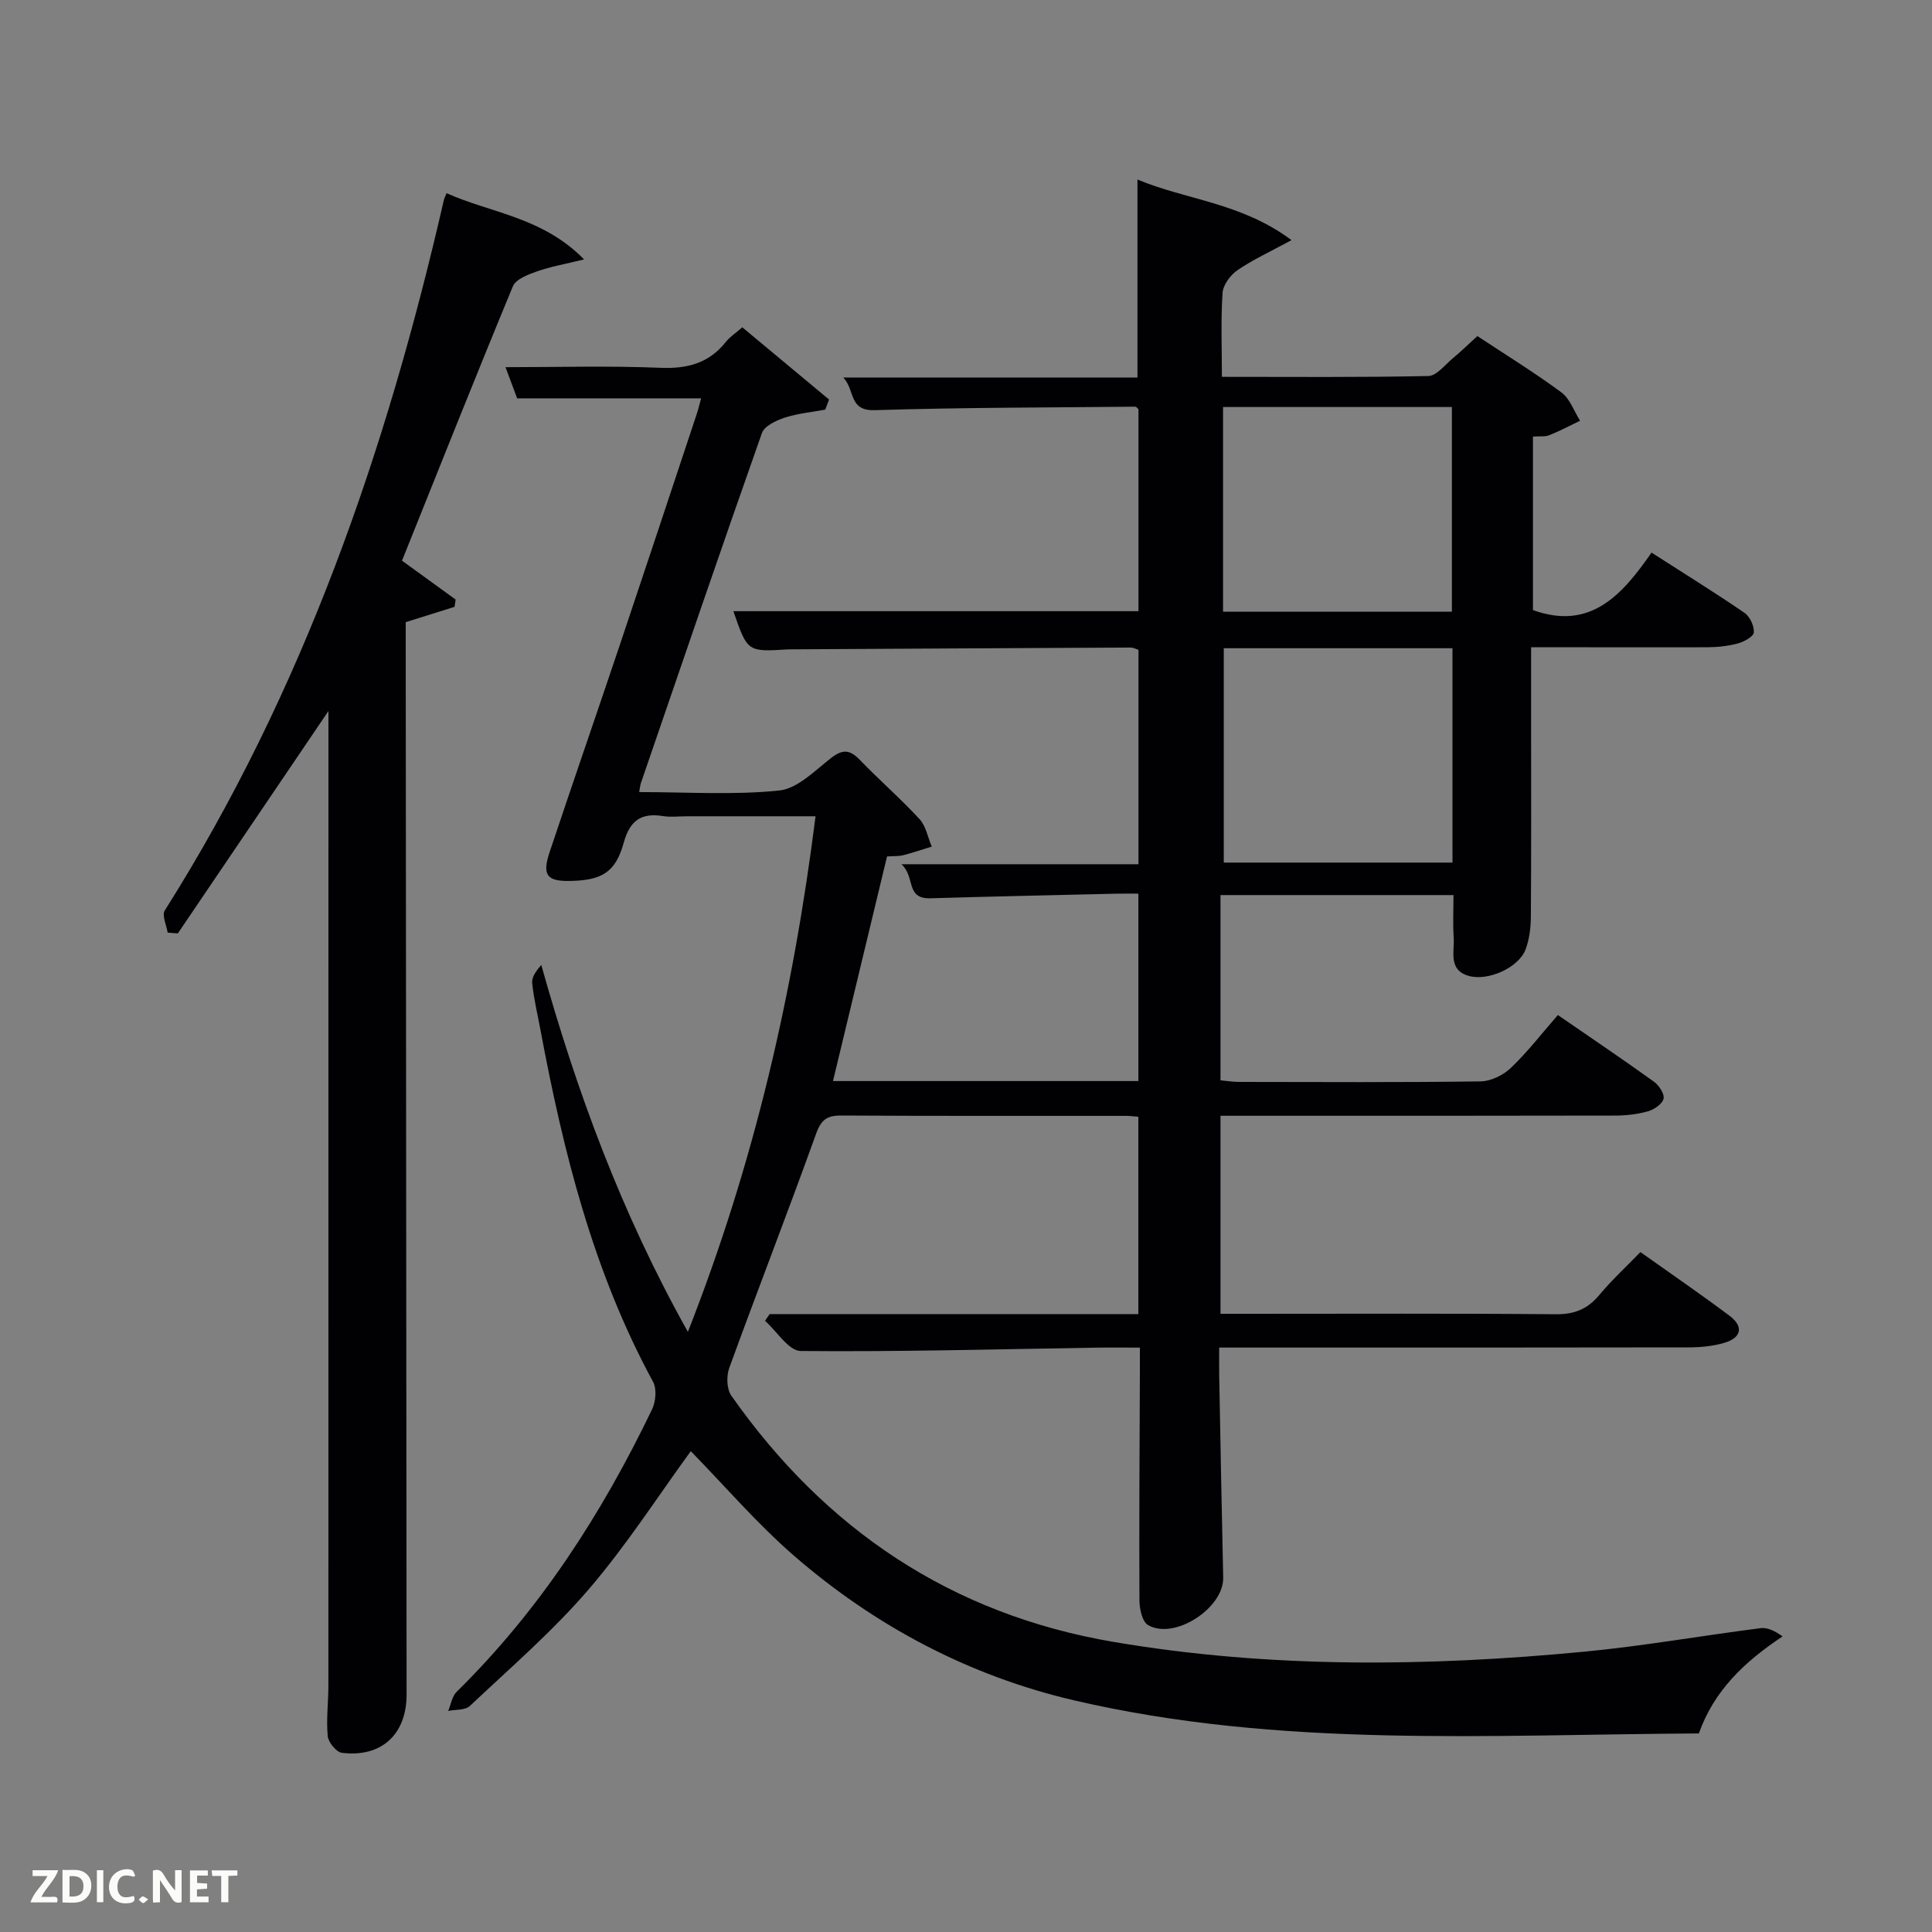 <svg enable-background="new 0 0 400 400" viewBox="0 0 400 400" xmlns="http://www.w3.org/2000/svg"><rect x="0" y="0" width="400" height="400" fill="#808080" stroke="none"/><path d="m143.02 300.45c-6.78 9.29-13.34 19.54-21.2 28.68-7.45 8.66-16.2 16.21-24.55 24.08-.96.9-2.96.71-4.48 1.02.57-1.34.8-3.03 1.77-3.98 17.2-16.91 30.04-36.83 40.43-58.43.78-1.61 1.02-4.26.22-5.73-12.39-22.8-18.58-47.55-23.3-72.79-.61-3.26-1.39-6.5-1.73-9.78-.12-1.22.83-2.54 1.89-3.73 7.34 26.22 16.56 51.33 30.35 75.96 13.7-34.87 21.8-70 26.43-106.75-9.04 0-17.81 0-26.59 0-1.67 0-3.37.22-4.99-.04-4.52-.72-6.86.91-8.13 5.5-1.69 6.13-4.5 7.78-10.97 7.93-4.93.11-5.98-1.15-4.38-5.96 4.79-14.35 9.74-28.64 14.56-42.97 5.35-15.92 10.62-31.86 15.92-47.8.31-.93.53-1.88.89-3.19-12.66 0-25 0-38.09 0-.71-1.9-1.65-4.42-2.41-6.45 10.87 0 21.48-.31 32.07.13 5.6.23 10.06-.95 13.57-5.39.81-1.02 1.97-1.76 3.39-2.99 6.01 5 11.98 9.98 17.96 14.95-.26.7-.53 1.39-.79 2.09-2.82.52-5.72.79-8.42 1.67-1.76.58-4.18 1.72-4.69 3.17-8.51 24.11-16.76 48.3-25.06 72.48-.15.45-.18.94-.36 1.86 9.79 0 19.47.65 28.99-.32 3.8-.39 7.39-4.13 10.77-6.75 2.36-1.83 3.86-1.73 5.89.37 4.04 4.19 8.46 8.03 12.4 12.3 1.33 1.44 1.71 3.77 2.53 5.69-1.96.6-3.91 1.27-5.89 1.78-.94.24-1.96.16-3.37.26-3.71 15.42-7.42 30.82-11.19 46.5h63.23c0-12.79 0-25.39 0-38.8-1.45 0-3.03-.03-4.6.01-12.81.3-25.62.57-38.43.95-5.25.16-3.1-4.42-6.02-7.05h49.07c0-14.93 0-29.53 0-44.39-.46-.14-1.06-.48-1.66-.47-23.49.1-46.99.24-70.48.37-.17 0-.33 0-.5.01-8.32.52-8.32.52-11.23-7.91h83.87c0-13.86 0-27.8 0-41.8-.17-.15-.42-.54-.67-.54-17.98.18-35.97.16-53.94.72-5.45.17-4.01-4.13-6.51-6.76h60.91c0-13.67 0-27.03 0-40.99 10.11 4.23 21.53 4.79 31.89 12.55-4.48 2.43-8.03 4.05-11.2 6.23-1.46 1-2.96 3.03-3.07 4.69-.38 5.6-.14 11.25-.14 17.38 14.54 0 28.66.13 42.76-.17 1.71-.04 3.42-2.32 5.04-3.66 1.65-1.37 3.19-2.88 5.1-4.61 5.86 3.88 11.8 7.53 17.39 11.66 1.77 1.31 2.61 3.88 3.87 5.87-2.12 1.02-4.21 2.13-6.39 3-.88.35-1.97.18-3.37.28v35.92c11.92 4.3 18.48-3.15 24.55-11.9 6.76 4.34 13.09 8.25 19.23 12.46 1.13.77 2.05 2.74 1.95 4.07-.06.86-2.04 1.94-3.34 2.29-2.05.55-4.25.77-6.38.78-11.94.03-23.9-.01-36.39-.01v15.27c0 13.5.05 27-.05 40.5-.02 2.28-.3 4.7-1.1 6.81-1.42 3.75-7.77 6.64-11.83 5.45-4.25-1.25-2.84-5.05-3.05-7.99-.19-2.79-.04-5.61-.04-8.72-16.17 0-32.06 0-48.24 0v38.35c1.34.12 2.6.33 3.86.33 16.67.02 33.33.12 50-.11 2.13-.03 4.7-1.3 6.28-2.81 3.46-3.31 6.41-7.15 9.71-10.93 6.79 4.68 13.41 9.14 19.89 13.8 1.05.75 2.23 2.55 1.99 3.54-.26 1.09-1.96 2.24-3.25 2.6-2.2.62-4.57.88-6.86.88-25.33.06-50.66.04-76 .04-1.78 0-3.57 0-5.62 0v41h5.42c21.33 0 42.67-.1 64 .09 3.88.04 6.59-1.08 9.02-4 2.55-3.05 5.49-5.77 8.5-8.87 6.34 4.51 12.5 8.72 18.47 13.2 2.97 2.23 2.46 4.57-1.2 5.62-2.36.68-4.91.91-7.38.91-30.33.06-60.66.04-91 .04-1.82 0-3.63 0-6.1 0 0 2.12-.03 3.91 0 5.69.27 13.98.51 27.96.83 41.94.14 6.29-10.07 12.98-15.55 9.83-1.2-.69-1.78-3.33-1.79-5.07-.08-15.66.03-31.33.09-46.99.01-1.62 0-3.25 0-5.39-3.39 0-6.34-.04-9.29.01-20.31.32-40.62.88-60.93.69-2.48-.02-4.93-4.07-7.39-6.25.32-.46.64-.93.95-1.39h76.34c0-13.77 0-27.15 0-40.86-.91-.07-1.7-.18-2.49-.18-19.67-.01-39.33.04-59-.07-2.93-.02-4.17.83-5.22 3.75-5.83 16.23-12.09 32.31-17.99 48.52-.61 1.68-.53 4.37.44 5.74 19.44 27.69 45.55 45.26 79.13 50.97 32.38 5.5 64.94 5.13 97.5 2.02 12.2-1.17 24.31-3.32 36.49-4.87 1.45-.18 3.03.64 4.52 1.71-7.97 5.3-14.22 11.29-17.33 20.09-43.32.24-86.74 3.08-129.35-6.85-21.67-5.05-41.14-15.33-57.99-29.94-7.72-6.71-14.43-14.56-21.37-21.65zm110.35-166.24v44.38h47.35c0-15 0-29.59 0-44.38-15.87 0-31.45 0-47.35 0zm-.15-7.56h47.38c0-14.4 0-28.44 0-42.38-15.99 0-31.57 0-47.38 0z" fill="#010104"/><path d="m83.23 116.08c4 2.9 7.55 5.48 11.1 8.05-.07.5-.15 1-.22 1.51-3.2 1-6.4 2.01-10.11 3.17v5.64c.06 72.12.12 144.24.18 216.37.01 8.24-5.19 13.1-13.4 12.08-1.15-.14-2.81-2.18-2.93-3.47-.32-3.45.14-6.98.14-10.47.01-65.96.01-131.92.01-197.88 0-.99 0-1.98 0-3.87-10.7 15.8-20.94 30.92-31.18 46.04-.7-.05-1.4-.1-2.11-.16-.24-1.55-1.23-3.58-.6-4.58 28.68-45.37 45.89-95.21 57.8-147.14.07-.31.24-.61.55-1.37 9.16 4.11 19.82 4.9 28.47 13.71-4 .98-6.96 1.49-9.76 2.48-1.83.65-4.36 1.6-4.98 3.08-7.81 18.85-15.33 37.82-22.96 56.81z" fill="#010104"/><g fill="#fbfcfa"><path d="m37.59 393.81c-.92.31-1.52.05-2-.78-.7-1.2-1.52-2.34-2.47-3.78v4.59c-.55.03-.95.05-1.41.07-.03-.37-.06-.64-.06-.91 0-1.91 0-3.81 0-5.7 1.13-.41 1.77-.03 2.29.91.62 1.11 1.38 2.14 2.31 3.19v-4.2h1.35v6.61z"/><path d="m12.94 393.88v-6.75c1.9.19 3.93-.54 5.37 1.29.8 1.01.78 2.88.03 3.97-1.37 1.97-3.4 1.51-5.4 1.49m1.45-1.22c2.04.12 2.92-.58 2.89-2.21-.03-1.51-.98-2.19-2.89-2z"/><path d="m11.81 393.87h-5.49c.68-2.18 2.47-3.48 3.51-5.45h-3.08v-1.21h5.29c-.71 2.13-2.44 3.48-3.47 5.51.86 0 1.63.04 2.39-.01.79-.05 1.14.21.85 1.16"/><path d="m39.33 393.86v-6.61h3.7v1.07h-2.22v1.52c.68.04 1.34.09 2.07.13v1.07c-.72.05-1.38.09-2.1.14v1.48h2.4v1.19h-3.85z"/><path d="m27.71 388.56c-1.15-.3-2.46-.61-3.1.64-.37.73-.41 1.93-.06 2.67.63 1.35 1.99.93 3.17.68.35.94-.01 1.32-.93 1.46-1.62.25-3.05-.27-3.76-1.48-.72-1.24-.6-3.03.31-4.17.88-1.11 2.71-1.7 4-1.16.32.13.44.74.65 1.12-.1.08-.19.16-.28.24"/><path d="m49.15 387.24v1.07c-.59.02-1.17.05-1.87.08v5.44h-1.48v-5.44h-1.85c-.05-.4-.08-.73-.13-1.15z"/><path d="m20.06 387.21h1.33v6.62h-1.33z"/><path d="m30.68 393.25c-.49.38-.8.79-1.05.76-.32-.05-.6-.45-.9-.7.26-.24.51-.64.8-.67.29-.04.62.3 1.15.61"/></g></svg>